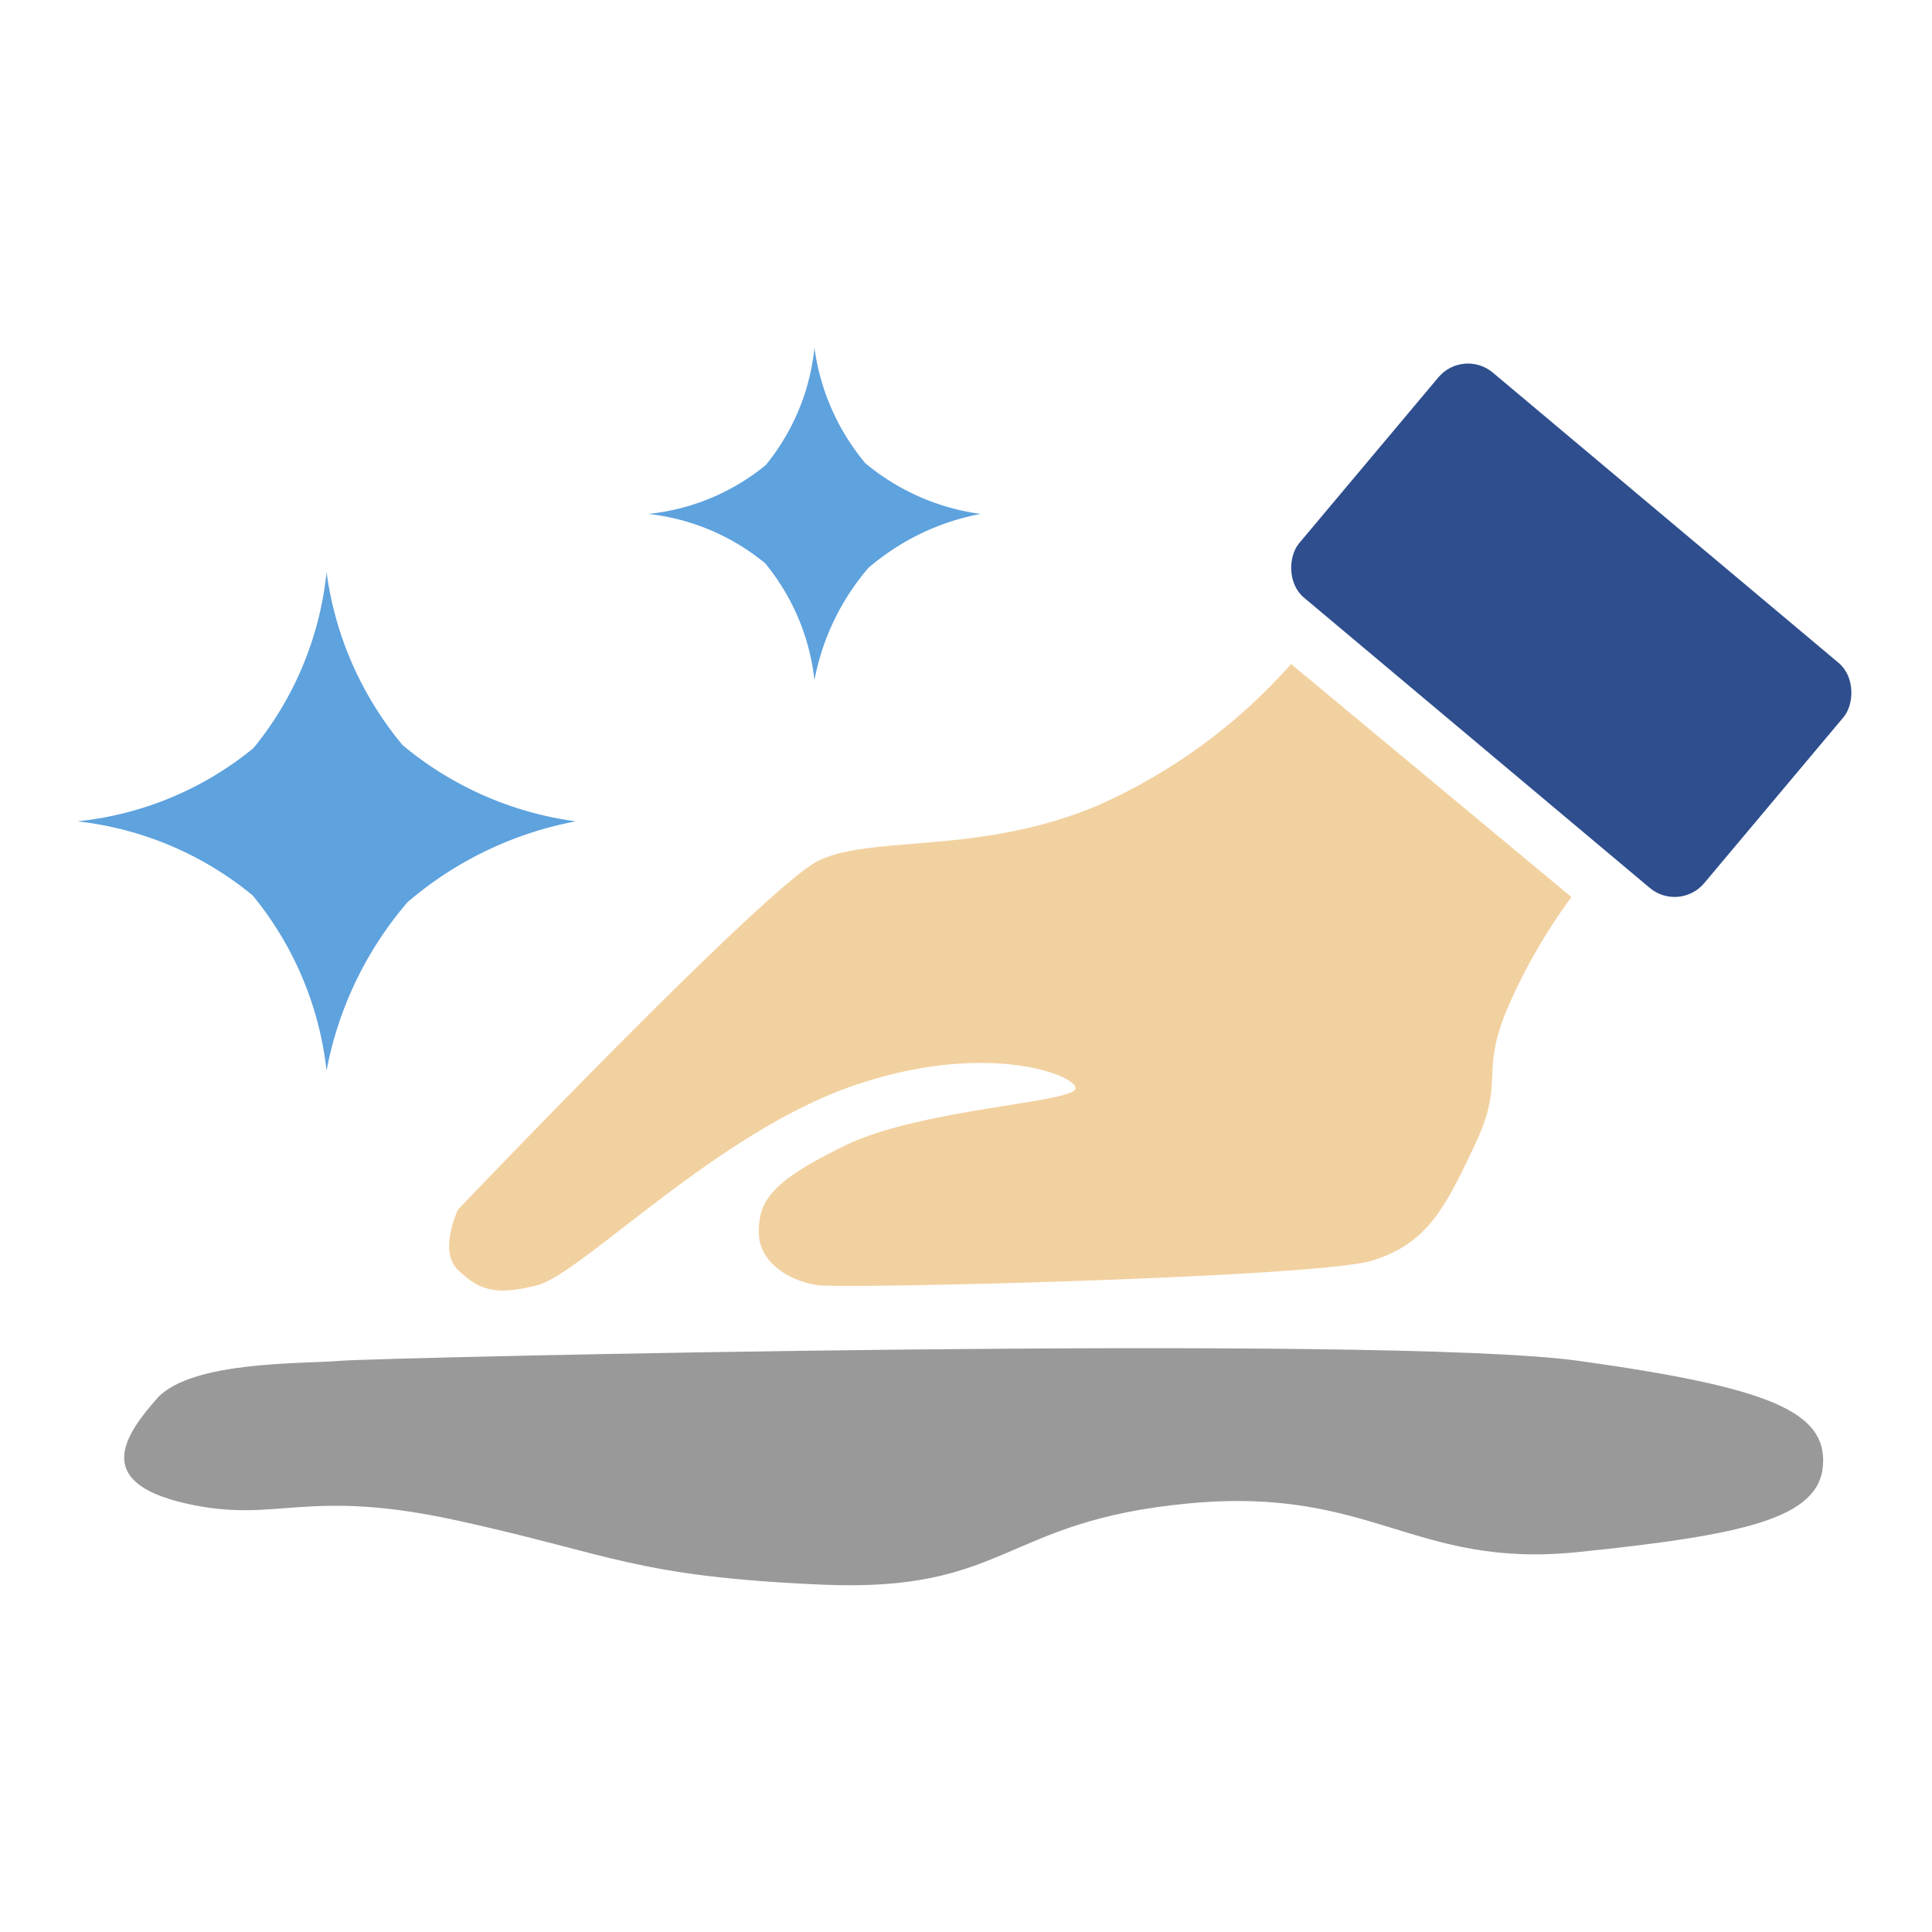 <svg xmlns="http://www.w3.org/2000/svg" width="50" height="50" viewBox="0 0 50 50">
  <g id="그룹_8390" data-name="그룹 8390" transform="translate(16968 21406)">
    <g id="그룹_7909" data-name="그룹 7909" transform="translate(-16966 -21397)">
      <path id="패스_3512" data-name="패스 3512" d="M0,0A5.755,5.755,0,0,0,3.041,1.236,5.755,5.755,0,0,0,6.082,0,5.711,5.711,0,0,0,4.826,3.041,5.711,5.711,0,0,0,6.082,6.082,5.881,5.881,0,0,0,3.041,4.9,5.881,5.881,0,0,0,0,6.082,6.231,6.231,0,0,0,1.066,3.041,6.231,6.231,0,0,0,0,0Z" transform="translate(19.078 8.601) rotate(-135)" fill="#5ea2de"/>
      <path id="패스_3513" data-name="패스 3513" d="M0,0A8.633,8.633,0,0,0,4.561,1.854,8.633,8.633,0,0,0,9.123,0,8.567,8.567,0,0,0,7.239,4.561,8.567,8.567,0,0,0,9.123,9.123,8.822,8.822,0,0,0,4.561,7.348,8.822,8.822,0,0,0,0,9.123,9.347,9.347,0,0,0,1.6,4.561,9.347,9.347,0,0,0,0,0Z" transform="translate(6.451 18.707) rotate(-135)" fill="#5ea2de"/>
      <path id="패스_3514" data-name="패스 3514" d="M-21583.082-5205.185c.988-.082,27.064-.69,32.029,0s6.43,1.317,6.336,2.7-2.059,1.81-6.336,2.25-5.32-1.714-10.1-1.257c-4.824.457-4.66,2.311-9.484,2.1s-5.393-.776-9.406-1.655c-4-.88-4.658.1-7.057-.449-2.42-.552-1.561-1.78-.711-2.738C-21586.9-5205.189-21584.07-5205.1-21583.082-5205.185Z" transform="translate(21589.896 5231.402)" fill="#999"/>
      <path id="패스_3515" data-name="패스 3515" d="M-21562.3-5217.744a14.524,14.524,0,0,1-5.049,3.681c-3.061,1.274-5.834.735-7.2,1.42s-9.309,9.017-9.309,9.017-.52,1.077,0,1.567.922.685,2.053.391,4.516-3.82,7.986-5.094c3.49-1.274,5.941-.367,5.941,0s-3.986.525-5.941,1.469c-1.939.942-2.256,1.433-2.256,2.253s.84,1.273,1.525,1.372,12.936-.195,14.354-.637,1.875-1.347,2.65-2.988.158-1.776.779-3.38a14.546,14.546,0,0,1,1.723-3.039Z" transform="translate(21593.713 5225.928)" fill="#f2d1a0"/>
      <rect id="사각형_2797" data-name="사각형 2797" width="13.684" height="7.602" rx="1" transform="matrix(0.766, 0.643, -0.643, 0.766, 35.868, 0)" fill="#2e4e8e"/>
    </g>
    <rect id="사각형_2956" data-name="사각형 2956" width="50" height="50" transform="translate(-16968 -21406)" fill="none"/>
  </g>
</svg>
